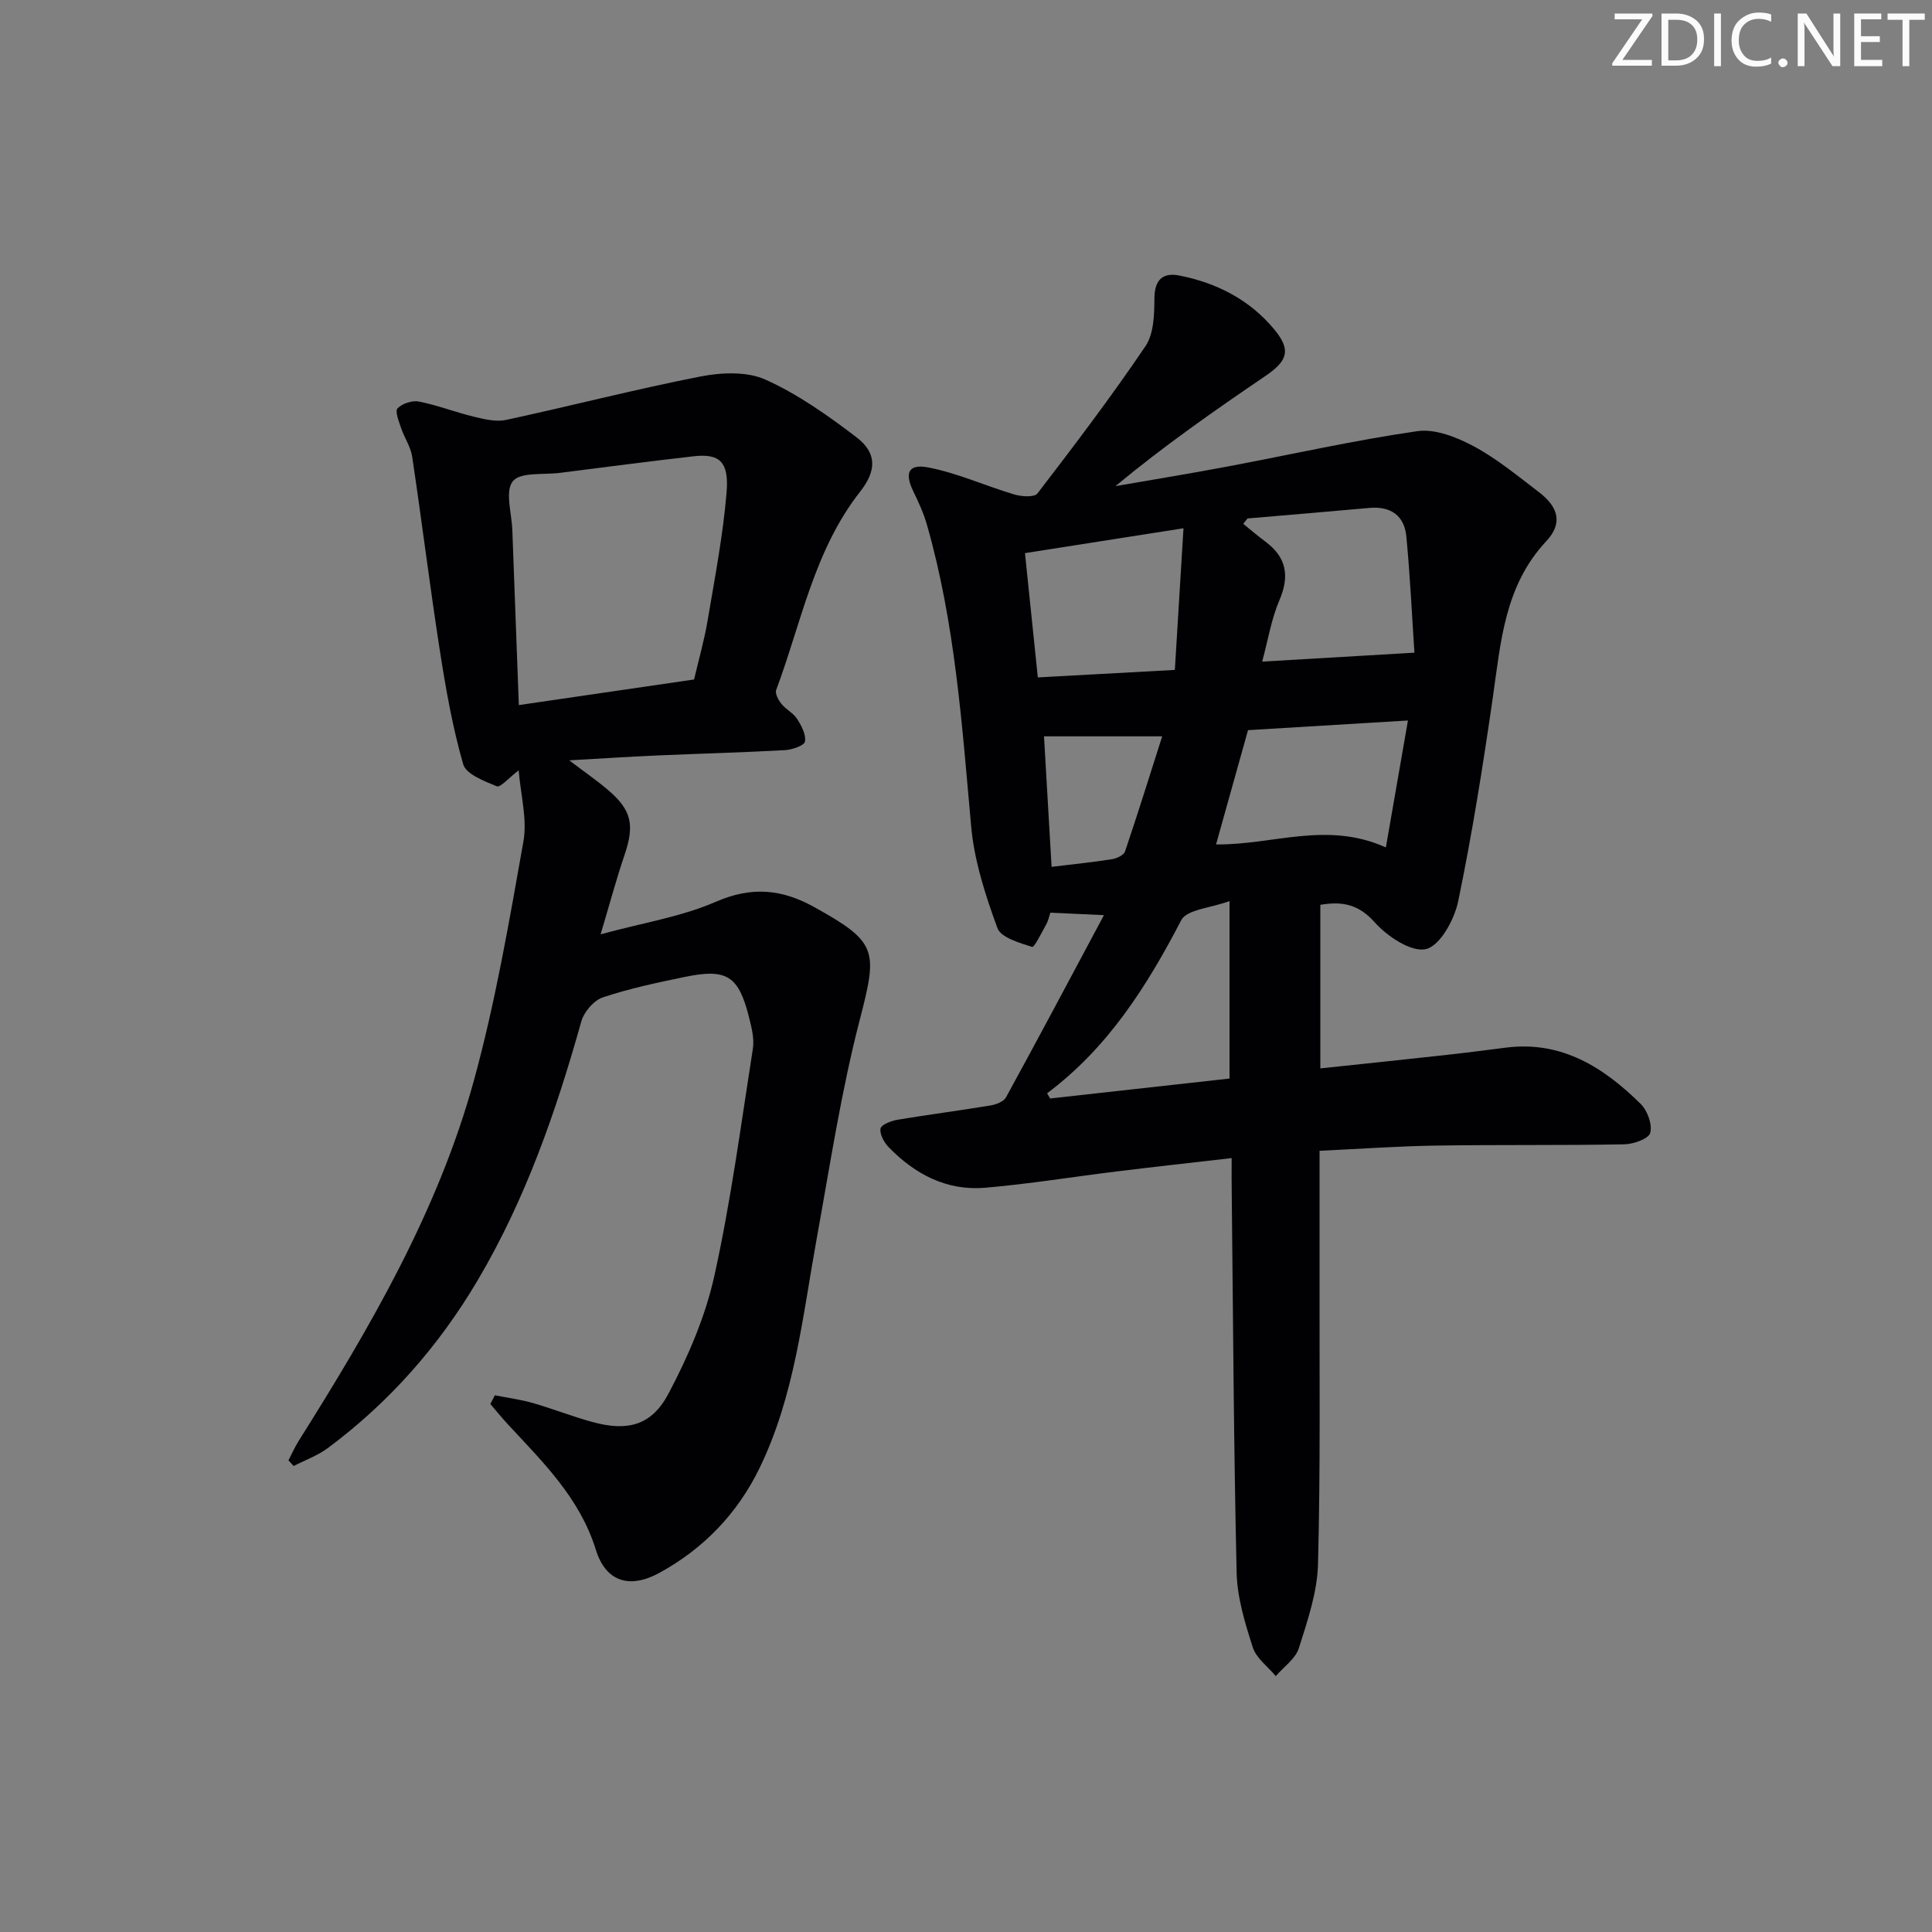 <svg enable-background="new 0 0 400 400" viewBox="0 0 400 400" xmlns="http://www.w3.org/2000/svg"><rect x="0" y="0" width="400" height="400" fill="#808080" stroke="none"/><g fill="#fafbfa"><path d="m342.2 3.2-6.3 9.2h6.1v1.2h-8.2v-.5l6.2-9.1h-5.7v-1.2h7.8v.4z"/><path d="m344 13.7v-10.9h3.1c1.6 0 3 .5 4.1 1.4 1.1 1 1.6 2.2 1.6 3.9s-.5 3-1.6 4-2.5 1.5-4.2 1.5h-3zm1.4-9.6v8.4h1.6c1.4 0 2.5-.4 3.2-1.1.8-.8 1.2-1.8 1.2-3.2s-.4-2.4-1.2-3.1-1.8-1-3.1-1z"/><path d="m356.3 2.8v10.9h-1.4v-10.9z"/><path d="m366.6 13.2c-.8.4-1.8.6-3 .6-1.6 0-2.8-.5-3.7-1.5s-1.4-2.3-1.4-3.9c0-1.7.5-3.2 1.6-4.2s2.4-1.6 4-1.6c1 0 1.9.1 2.6.4v1.5c-.8-.4-1.6-.6-2.6-.6-1.2 0-2.2.4-3 1.2s-1.1 1.9-1.1 3.3c0 1.3.4 2.3 1.1 3.1s1.6 1.1 2.8 1.1c1.1 0 2-.2 2.8-.7v1.3z"/><path d="m368.2 13c0-.3.1-.5.3-.6.2-.2.4-.3.6-.3.3 0 .5.1.7.3s.3.4.3.6-.1.5-.3.6c-.2.2-.4.3-.7.3s-.5-.1-.6-.3c-.2-.2-.3-.4-.3-.6z"/><path d="m381.1 13.7h-1.7l-5.5-8.4c-.2-.2-.3-.5-.4-.7 0 .2.1.8.1 1.5v7.6h-1.4v-10.9h1.8l5.3 8.3c.3.4.4.6.4.8 0-.3-.1-.8-.1-1.6v-7.5h1.4v10.9z"/><path d="m389.7 13.7h-5.8v-10.9h5.6v1.2h-4.2v3.5h3.9v1.2h-3.9v3.7h4.4z"/><path d="m398.4 4.1h-3.1v9.6h-1.4v-9.6h-3.1v-1.3h7.7v1.3z"/></g><path d="m255 239.77c-8.41.97-16.13 1.82-23.85 2.77-9.06 1.11-18.08 2.59-27.17 3.37-7.94.68-14.56-2.78-20-8.41-.95-.98-1.89-2.7-1.67-3.85.16-.82 2.22-1.6 3.53-1.82 6.38-1.07 12.81-1.89 19.19-2.95 1.17-.19 2.76-.79 3.26-1.7 6.66-12.17 13.17-24.42 20.27-37.71-4.79-.22-7.83-.36-11.09-.51-.29.85-.44 1.67-.82 2.35-.95 1.7-2.51 4.88-2.94 4.74-2.63-.84-6.48-1.92-7.21-3.91-2.48-6.79-4.79-13.9-5.43-21.05-1.9-21.01-3.32-42.04-9.16-62.45-.68-2.36-1.71-4.64-2.79-6.85-1.89-3.87-1.09-5.82 3.12-5 6.06 1.18 11.82 3.82 17.78 5.59 1.49.44 4.14.62 4.78-.22 7.67-10 15.3-20.05 22.36-30.49 1.74-2.58 1.83-6.58 1.85-9.94.03-3.92 1.84-5.35 5.2-4.68 7.7 1.53 14.48 4.98 19.58 11.11 3.53 4.25 2.88 6.5-1.77 9.66-10.55 7.17-21.01 14.48-31.08 22.83 7.65-1.33 15.31-2.58 22.93-4.01 13.19-2.48 26.3-5.45 39.56-7.37 3.7-.54 8.17 1.25 11.68 3.12 4.8 2.57 9.09 6.14 13.46 9.46 4.15 3.16 5.01 6.52 1.55 10.22-8.63 9.24-9.39 20.83-11.05 32.36-2.04 14.11-4.27 28.22-7.17 42.17-.78 3.78-3.73 9.18-6.64 9.89-3.01.73-8.03-2.6-10.63-5.52-3.29-3.7-6.62-4.42-11.27-3.64v33.87c8.57-.91 17.08-1.79 25.57-2.73 4.29-.47 8.57-1.02 12.85-1.57 11.54-1.47 20.24 4.08 27.92 11.67 1.39 1.38 2.43 4.25 1.96 5.99-.32 1.21-3.47 2.33-5.38 2.36-12.99.24-25.99.06-38.98.26-7.8.12-15.6.68-24.1 1.08 0 8.73.01 17.48 0 26.22-.04 19.78.2 39.57-.32 59.34-.15 5.85-2.17 11.73-3.96 17.4-.7 2.22-3.14 3.89-4.79 5.8-1.64-1.97-4.03-3.7-4.76-5.97-1.61-5.01-3.22-10.27-3.34-15.47-.6-26.13-.73-52.27-1.01-78.41-.04-2.1-.02-4.24-.02-7.4zm3.28-132.43c-.29.37-.58.75-.87 1.12 1.51 1.22 2.98 2.49 4.53 3.64 4.43 3.27 5.11 7.15 2.93 12.22-1.65 3.84-2.32 8.1-3.55 12.66 10.58-.62 20.38-1.2 31.52-1.85-.49-7.39-.88-15.74-1.67-24.06-.41-4.3-3.22-6.31-7.64-5.91-8.42.76-16.84 1.46-25.25 2.18zm-13.25 2.03c-12.16 1.91-22.4 3.51-32.82 5.15.91 8.78 1.77 17.06 2.66 25.73 9.79-.53 18.82-1.03 28.37-1.55.6-9.77 1.17-19.06 1.79-29.33zm13.36 41.8c-2.21 7.89-4.37 15.6-6.62 23.66 11.78.14 22.89-4.9 35.16.62 1.56-8.98 3.01-17.29 4.57-26.28-11.6.7-22 1.33-33.11 2zm-41.6 75.18c.21.36.42.72.63 1.08 12.45-1.38 24.9-2.77 37.14-4.13 0-12.29 0-23.96 0-36.74-3.91 1.45-8.83 1.72-10 3.96-7.1 13.65-15.16 26.41-27.77 35.83zm-.64-73.9c.55 9.4 1.05 18.07 1.57 27.02 4.7-.57 8.64-.97 12.55-1.59.97-.16 2.4-.84 2.66-1.61 2.65-7.82 5.1-15.71 7.69-23.82-8.48 0-16.08 0-24.47 0z" fill="#010104"/><path d="m102.45 288.88c2.62.52 5.28.86 7.84 1.59 4.14 1.19 8.17 2.79 12.32 3.93 7.25 1.99 12.26.81 15.79-5.86 4.07-7.67 7.63-15.95 9.5-24.39 3.43-15.5 5.51-31.31 7.97-47.01.32-2.04-.23-4.3-.75-6.36-2.19-8.79-4.6-10.34-13.48-8.49-5.68 1.18-11.39 2.38-16.86 4.22-1.86.63-3.88 3.01-4.43 4.98-5.22 18.62-11.52 36.76-21.41 53.51-8.06 13.66-18.33 25.32-31.03 34.78-2.12 1.58-4.72 2.51-7.11 3.74-.36-.39-.72-.78-1.08-1.17.7-1.34 1.31-2.74 2.11-4.01 14.82-23.55 28.85-47.6 36.28-74.61 4.46-16.23 7.31-32.92 10.26-49.52.82-4.63-.58-9.65-.98-14.72-2.09 1.58-3.79 3.61-4.53 3.3-2.59-1.06-6.36-2.49-6.96-4.56-2.23-7.75-3.63-15.77-4.87-23.77-2.06-13.27-3.7-26.61-5.69-39.9-.31-2.06-1.63-3.95-2.31-5.97-.45-1.34-1.29-3.47-.73-4.04.98-1 3.03-1.69 4.41-1.42 3.88.77 7.61 2.23 11.46 3.16 2.15.52 4.54 1.09 6.61.65 13.44-2.9 26.77-6.35 40.25-8.99 4.34-.85 9.62-1.08 13.46.65 6.71 3.02 12.92 7.42 18.82 11.92 4.32 3.29 4.15 6.98.76 11.29-9.51 12.1-12.17 27.12-17.37 41.05-.28.74.47 2.1 1.1 2.88.93 1.15 2.44 1.87 3.22 3.09.9 1.4 1.9 3.26 1.64 4.7-.15.84-2.66 1.7-4.15 1.78-8.8.49-17.62.71-26.43 1.1-5.75.25-11.49.63-18.23 1.01 3.15 2.39 5.67 4.13 7.99 6.1 4.96 4.2 5.57 7.29 3.46 13.5-1.69 4.96-3.04 10.04-4.95 16.42 8.81-2.4 16.74-3.64 23.87-6.74 7.37-3.21 13.61-2.64 20.32 1.08 13.13 7.28 13.21 8.92 9.48 23.3-3.86 14.87-6.17 30.15-8.92 45.3-2.93 16.14-4.57 32.64-11.87 47.62-4.54 9.33-11.57 16.67-20.76 21.67-6.12 3.33-11.06 1.82-13.11-4.81-3.31-10.69-10.9-18.09-18.13-25.88-1.29-1.39-2.48-2.86-3.71-4.3.33-.59.63-1.2.93-1.8zm41.25-148.2c.97-4.15 2.12-8.13 2.8-12.19 1.49-8.82 3.19-17.64 3.93-26.53.54-6.42-1.5-8.1-6.84-7.49-9.23 1.05-18.45 2.26-27.67 3.43-3.39.43-8.21-.2-9.75 1.74-1.65 2.08-.23 6.61-.1 10.08.44 11.94.89 23.88 1.35 36.26 12.18-1.79 24.11-3.53 36.28-5.3z" fill="#010104"/></svg>